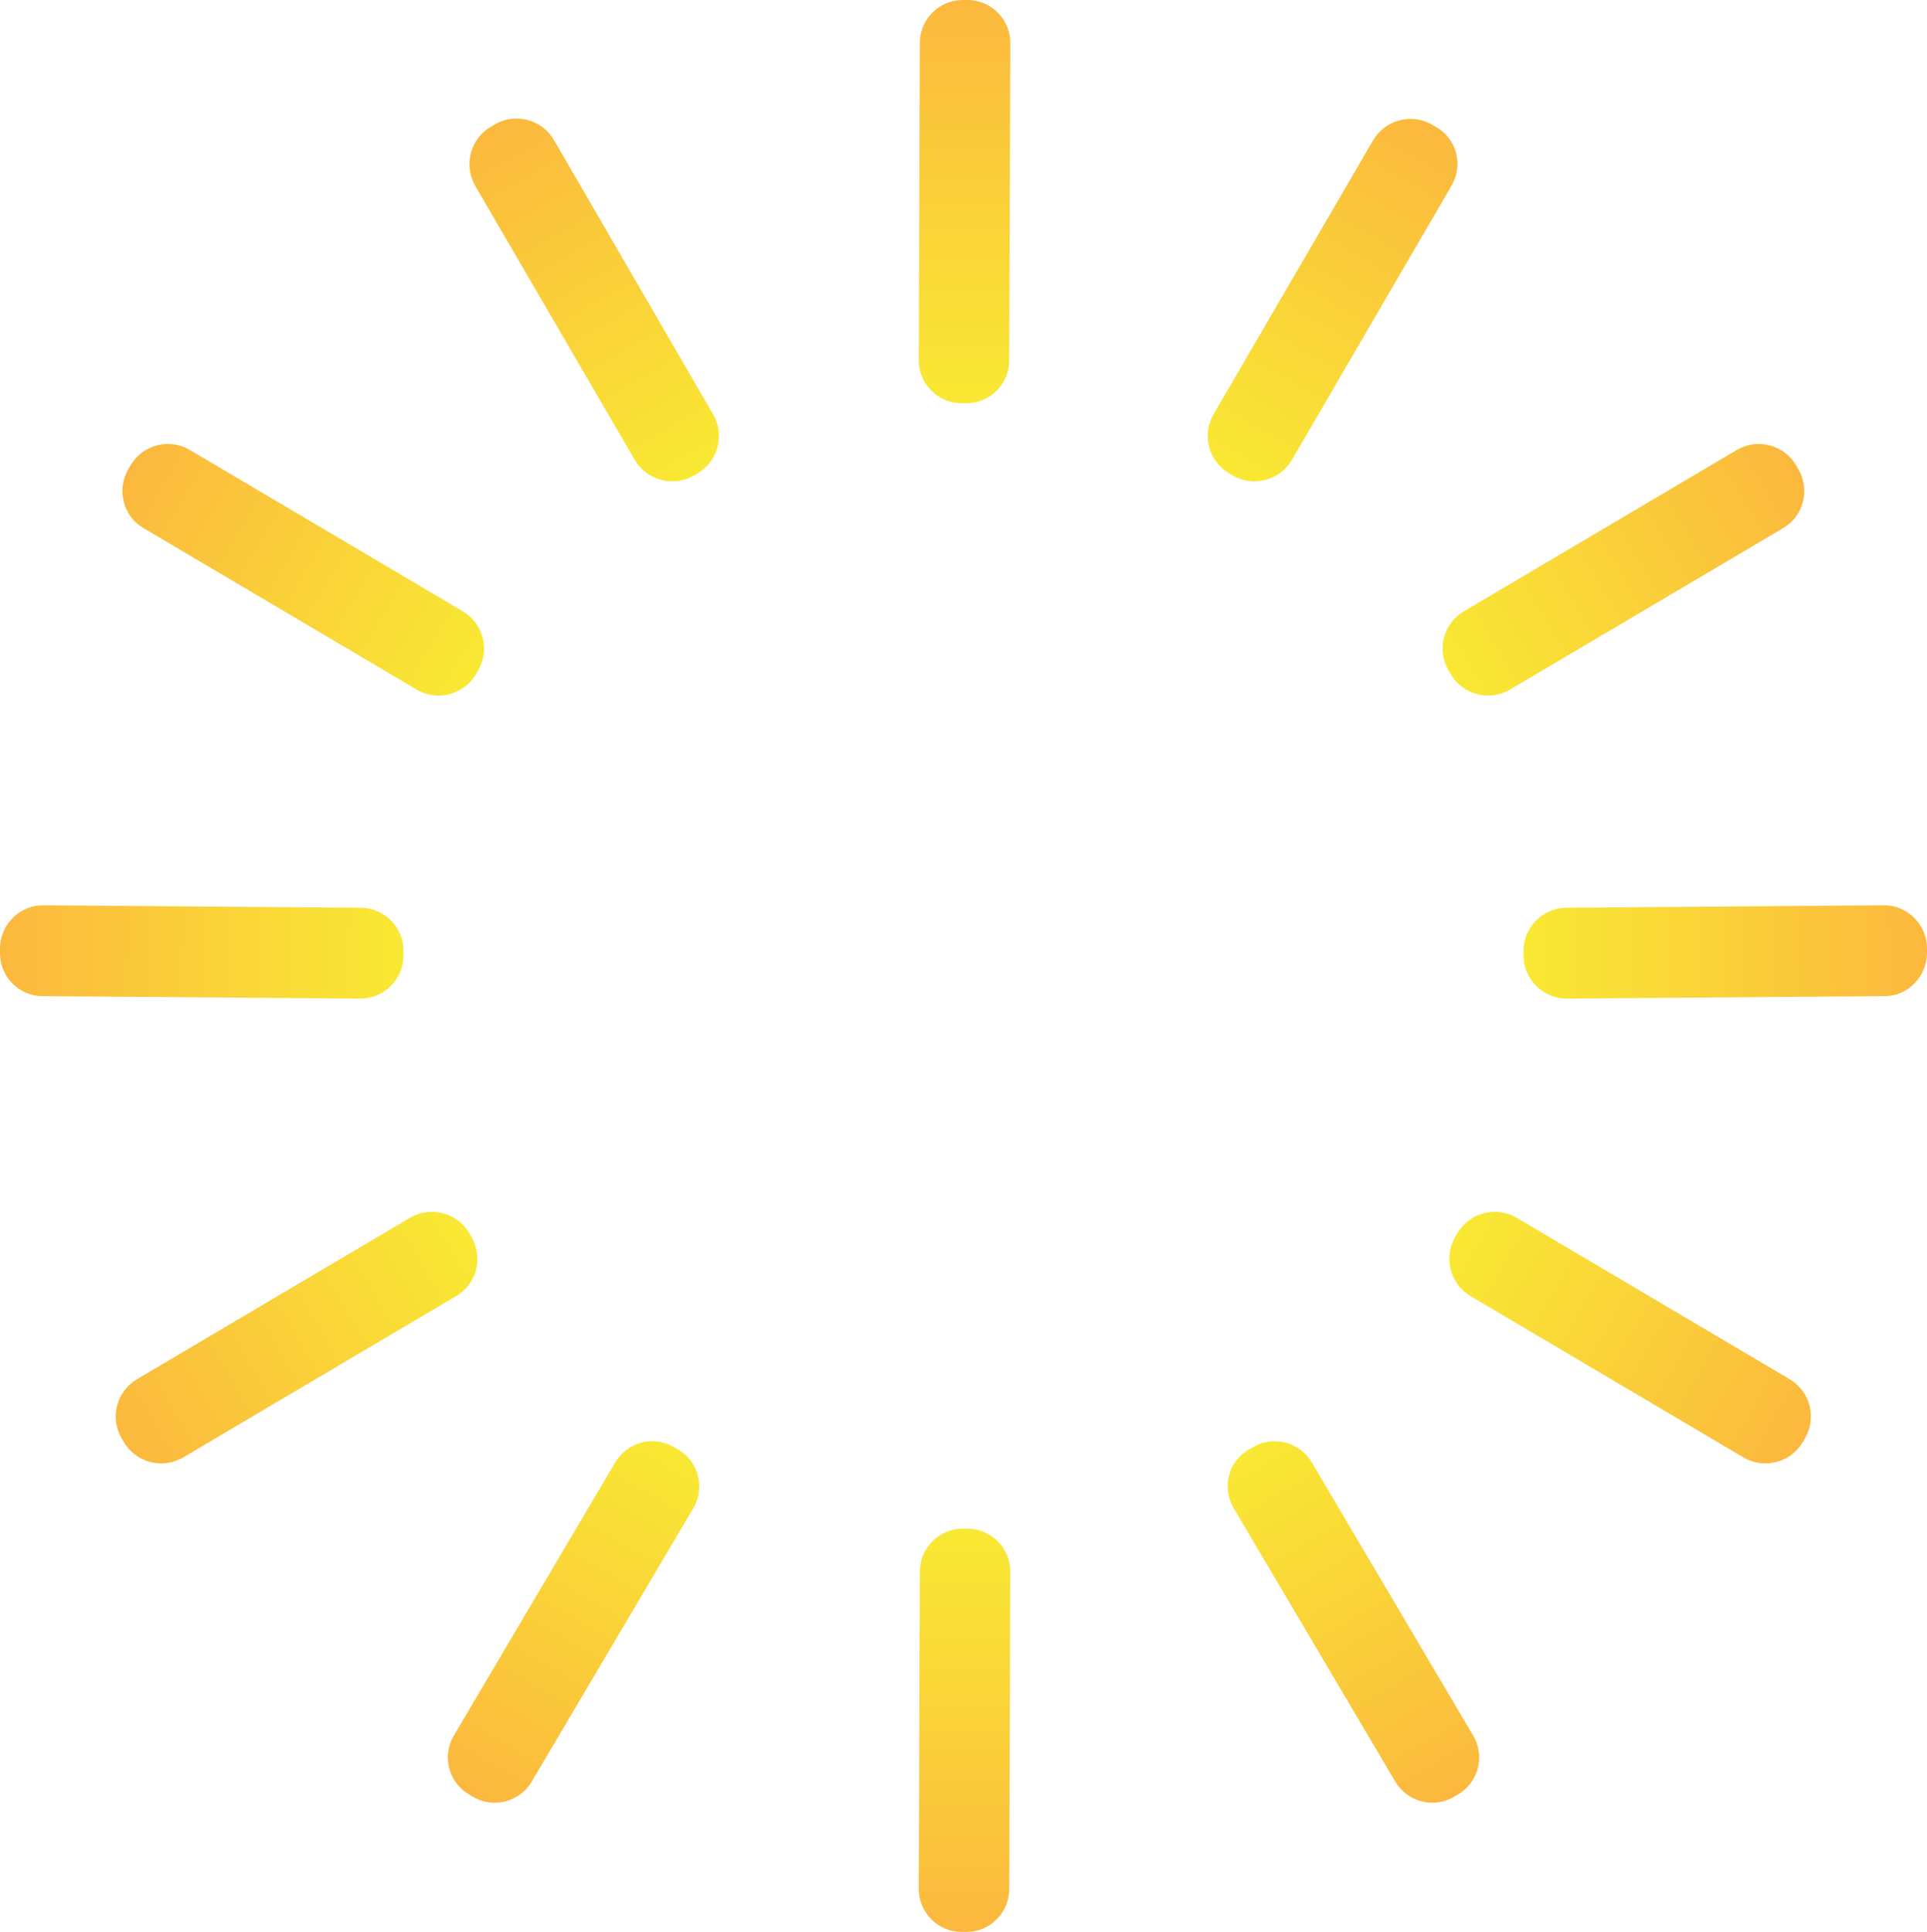 <?xml version="1.0" encoding="utf-8"?>
<!-- Generator: Adobe Illustrator 23.0.1, SVG Export Plug-In . SVG Version: 6.00 Build 0)  -->
<svg version="1.1" id="Layer_1" xmlns="http://www.w3.org/2000/svg" xmlns:xlink="http://www.w3.org/1999/xlink" x="0px" y="0px"
	 viewBox="0 0 549.7 551.1" style="enable-background:new 0 0 549.7 551.1;" xml:space="preserve">
<style type="text/css">
	.st0{display:none;fill:url(#SVGID_1_);}
	.st1{display:none;fill:url(#SVGID_2_);}
	.st2{display:none;fill:url(#SVGID_3_);}
	.st3{display:none;fill:url(#SVGID_4_);}
	.st4{display:none;fill:url(#SVGID_5_);}
	.st5{display:none;fill:url(#SVGID_6_);}
	.st6{display:none;fill:url(#SVGID_7_);}
	.st7{display:none;fill:url(#SVGID_8_);}
	.st8{display:none;fill:url(#SVGID_9_);}
	.st9{display:none;fill:url(#SVGID_10_);}
	.st10{display:none;fill:url(#SVGID_11_);}
	.st11{display:none;fill:url(#SVGID_12_);}
	.st12{display:none;fill:url(#SVGID_13_);}
	.st13{fill:url(#SVGID_14_);}
	.st14{fill:url(#SVGID_15_);}
	.st15{fill:url(#SVGID_16_);}
	.st16{fill:url(#SVGID_17_);}
	.st17{fill:url(#SVGID_18_);}
	.st18{fill:url(#SVGID_19_);}
	.st19{fill:url(#SVGID_20_);}
	.st20{fill:url(#SVGID_21_);}
	.st21{fill:url(#SVGID_22_);}
	.st22{fill:url(#SVGID_23_);}
	.st23{fill:url(#SVGID_24_);}
	.st24{fill:url(#SVGID_25_);}
</style>
<g>
	<linearGradient id="SVGID_1_" gradientUnits="userSpaceOnUse" x1="261.658" y1="57.852" x2="289.019" y2="57.852">
		<stop  offset="9.999999e-08" style="stop-color:#F9E933"/>
		<stop  offset="1" style="stop-color:#FBB83E"/>
	</linearGradient>
	<path class="st0" d="M289,58.1c0,13.8,0.1,27.6,0,41.4c-0.1,9.6-5.1,15.6-12.8,16c-7.9,0.4-14.2-6-14.3-15.7
		c-0.2-27.9-0.2-55.8,0-83.6c0.1-10.1,5.7-15.9,14-15.8c8.3,0.2,13,5.9,13.1,16.5C289.1,30.5,289,44.3,289,58.1z"/>
	<linearGradient id="SVGID_2_" gradientUnits="userSpaceOnUse" x1="344.828" y1="85.734" x2="415.604" y2="85.734">
		<stop  offset="9.999999e-08" style="stop-color:#F9E933"/>
		<stop  offset="1" style="stop-color:#FBB83E"/>
	</linearGradient>
	<path class="st1" d="M413.5,41.2c2.1,2.5,2.7,6,1.5,9c-1.2,2.9-2,5.1-3.2,7.2c-13.2,23.1-26.5,46.2-39.9,69.2
		c-5.8,9.9-13.5,12.7-21,8.1c-6.9-4.3-7.9-12.3-2.4-21.9c13.6-23.6,27.2-47.2,40.9-70.7c3.7-6.4,14-9.2,21.4-5.9
		C413.6,37.4,411.2,38.4,413.5,41.2z"/>
	<linearGradient id="SVGID_3_" gradientUnits="userSpaceOnUse" x1="413.003" y1="380.719" x2="516.414" y2="380.719">
		<stop  offset="9.999999e-08" style="stop-color:#F9E933"/>
		<stop  offset="1" style="stop-color:#FBB83E"/>
	</linearGradient>
	<path class="st2" d="M425,344.4c5.2,2.3,8.4,3.4,11.3,5c23.6,13.5,47.3,27.1,70.8,40.8c9,5.2,11.8,13.4,7.3,20.6
		c-4.3,6.9-11.9,8.1-21,2.9c-23.9-13.7-47.8-27.4-71.6-41.3c-6.4-3.7-10.9-9.3-7.5-16.6C416.2,351.3,421.4,348.1,425,344.4z"/>
	<linearGradient id="SVGID_4_" gradientUnits="userSpaceOnUse" x1="351.047" y1="462.807" x2="421.796" y2="462.807">
		<stop  offset="9.999999e-08" style="stop-color:#F9E933"/>
		<stop  offset="1" style="stop-color:#FBB83E"/>
	</linearGradient>
	<path class="st3" d="M367.6,411.3c1.8,1.5,6.6,3.8,8.8,7.5c14.7,24.7,29.1,49.6,43.2,74.6c4.3,7.6,2,15.5-4.6,19.2
		c-6.6,3.6-14.5,1.6-18.9-5.8c-14.6-24.8-29-49.7-43.1-74.7C347.4,421.9,354,410.9,367.6,411.3z"/>
	<linearGradient id="SVGID_5_" gradientUnits="userSpaceOnUse" x1="410.944" y1="164.267" x2="512.99" y2="164.267">
		<stop  offset="9.999999e-08" style="stop-color:#F9E933"/>
		<stop  offset="1" style="stop-color:#FBB83E"/>
	</linearGradient>
	<path class="st4" d="M421.7,200.2c-3.5-2.9-9.2-5.4-10.4-9.2c-1.3-4.4,1.1-10.1,2.6-15c0.5-1.6,3.2-2.6,5.1-3.7
		c23.6-13.6,47.1-27.3,70.8-40.8c9.4-5.4,17.2-3.8,21.4,3.8c4,7.2,1.4,14.2-7.7,19.6c-23.5,13.7-47.1,27.3-70.7,40.9
		C429.9,197.3,426.6,198.2,421.7,200.2z"/>
	<linearGradient id="SVGID_6_" gradientUnits="userSpaceOnUse" x1="434.756" y1="272.087" x2="549.871" y2="272.087">
		<stop  offset="9.999999e-08" style="stop-color:#F9E933"/>
		<stop  offset="1" style="stop-color:#FBB83E"/>
	</linearGradient>
	<path class="st5" d="M492,258.5c13.2,0,26.3,0,39.5,0c11.8,0.1,18.2,4.8,18.3,13.4c0.2,8.7-6.3,13.8-17.9,13.8
		c-26.6,0.1-53.3,0.1-79.9,0c-11.1,0-17.2-4.9-17.3-13.4c-0.1-8.8,6.1-13.8,17.8-13.9C465.7,258.4,478.9,258.5,492,258.5z"/>
	<linearGradient id="SVGID_7_" gradientUnits="userSpaceOnUse" x1="264.19" y1="493.719" x2="291.425" y2="493.719">
		<stop  offset="9.999999e-08" style="stop-color:#F9E933"/>
		<stop  offset="1" style="stop-color:#FBB83E"/>
	</linearGradient>
	<path class="st6" d="M291.4,493.6c0,13.8,0.1,27.6,0,41.3c-0.1,10.4-5.2,16.2-13.4,16.3c-8.3,0.1-13.6-5.7-13.6-16
		c-0.2-27.6-0.1-55.1,0-82.7c0.1-10.3,5.2-16.3,13.3-16.4c8.1-0.1,13.5,6,13.7,16.1C291.5,466,291.4,479.8,291.4,493.6z"/>
	
		<linearGradient id="SVGID_8_" gradientUnits="userSpaceOnUse" x1="1277.611" y1="84.971" x2="1349.81" y2="84.971" gradientTransform="matrix(-1 0 0 1 1490.1 0)">
		<stop  offset="9.999999e-08" style="stop-color:#F9E933"/>
		<stop  offset="1" style="stop-color:#FBB83E"/>
	</linearGradient>
	<path class="st7" d="M140.3,45.2c2.4,5.6,3.5,9.1,5.3,12.2c13.2,23.1,26.5,46.2,39.9,69.2c5.8,9.9,13.5,12.7,21,8.1
		c6.9-4.3,7.9-12.3,2.4-21.9c-13.6-23.6-27.2-47.2-40.9-70.7c-3.7-6.4-9.2-11-16.5-7.8C147,36.3,143.8,41.6,140.3,45.2z"/>
	
		<linearGradient id="SVGID_9_" gradientUnits="userSpaceOnUse" x1="1345.786" y1="380.719" x2="1449.197" y2="380.719" gradientTransform="matrix(-1 0 0 1 1490.1 0)">
		<stop  offset="9.999999e-08" style="stop-color:#F9E933"/>
		<stop  offset="1" style="stop-color:#FBB83E"/>
	</linearGradient>
	<path class="st8" d="M132.4,344.4c-5.2,2.3-8.4,3.4-11.3,5c-23.6,13.5-47.3,27.1-70.8,40.8c-9,5.2-11.8,13.4-7.3,20.6
		c4.3,6.9,11.9,8.1,21,2.9c23.9-13.7,47.8-27.4,71.6-41.3c6.4-3.7,10.9-9.3,7.5-16.6C141.1,351.3,135.9,348.1,132.4,344.4z"/>
	
		<linearGradient id="SVGID_10_" gradientUnits="userSpaceOnUse" x1="1283.83" y1="462.807" x2="1354.579" y2="462.807" gradientTransform="matrix(-1 0 0 1 1490.1 0)">
		<stop  offset="9.999999e-08" style="stop-color:#F9E933"/>
		<stop  offset="1" style="stop-color:#FBB83E"/>
	</linearGradient>
	<path class="st9" d="M189.7,411.3c-1.8,1.5-6.6,3.8-8.8,7.5c-14.7,24.7-29.1,49.6-43.2,74.6c-4.3,7.6-2,15.5,4.6,19.2
		c6.6,3.6,14.5,1.6,18.9-5.8c14.6-24.8,29-49.7,43.1-74.7C209.9,421.9,203.4,410.9,189.7,411.3z"/>
	
		<linearGradient id="SVGID_11_" gradientUnits="userSpaceOnUse" x1="1343.727" y1="164.267" x2="1445.772" y2="164.267" gradientTransform="matrix(-1 0 0 1 1490.1 0)">
		<stop  offset="9.999999e-08" style="stop-color:#F9E933"/>
		<stop  offset="1" style="stop-color:#FBB83E"/>
	</linearGradient>
	<path class="st10" d="M135.6,200.2c3.5-2.9,9.2-5.4,10.4-9.2c1.3-4.4-1.1-10.1-2.6-15c-0.5-1.6-3.2-2.6-5.1-3.7
		c-23.6-13.6-47.1-27.3-70.8-40.8c-9.4-5.4-17.2-3.8-21.4,3.8c-4,7.2-1.4,14.2,7.7,19.6c23.5,13.7,47.1,27.3,70.7,40.9
		C127.5,197.3,130.7,198.2,135.6,200.2z"/>
	
		<linearGradient id="SVGID_12_" gradientUnits="userSpaceOnUse" x1="1367.539" y1="272.087" x2="1482.654" y2="272.087" gradientTransform="matrix(-1 0 0 1 1490.1 0)">
		<stop  offset="9.999999e-08" style="stop-color:#F9E933"/>
		<stop  offset="1" style="stop-color:#FBB83E"/>
	</linearGradient>
	<path class="st11" d="M65.3,258.5c-13.2,0-26.3,0-39.5,0c-11.8,0.1-18.2,4.8-18.3,13.4c-0.2,8.7,6.3,13.8,17.9,13.8
		c26.6,0.1,53.3,0.1,79.9,0c11.1,0,17.2-4.9,17.3-13.4c0.1-8.8-6.1-13.8-17.8-13.9C91.6,258.4,78.4,258.5,65.3,258.5z"/>
</g>
<linearGradient id="SVGID_13_" gradientUnits="userSpaceOnUse" x1="161.873" y1="275.557" x2="387.785" y2="275.557">
	<stop  offset="9.999999e-08" style="stop-color:#F9E933"/>
	<stop  offset="1" style="stop-color:#FBB83E"/>
</linearGradient>
<circle class="st12" cx="274.8" cy="275.6" r="113"/>
<linearGradient id="SVGID_14_" gradientUnits="userSpaceOnUse" x1="364.063" y1="91.633" x2="479.175" y2="91.633" gradientTransform="matrix(0.5 -0.866 0.866 0.5 89.928 404.873)">
	<stop  offset="9.999999e-08" style="stop-color:#F9E933"/>
	<stop  offset="1" style="stop-color:#FBB83E"/>
</linearGradient>
<path class="st13" d="M414.1,52.9l-45.6,78.3c-3.4,5.8-10.9,7.8-16.7,4.5l-1.2-0.7c-5.8-3.4-7.8-10.9-4.5-16.7l45.6-78.3
	c3.4-5.8,10.9-7.8,16.7-4.5l1.2,0.7C415.5,39.5,417.5,47,414.1,52.9z"/>
<linearGradient id="SVGID_15_" gradientUnits="userSpaceOnUse" x1="347.288" y1="-13.334" x2="462.4" y2="-13.334" gradientTransform="matrix(-4.930116e-04 -1 1 -4.930116e-04 288.628 462.393)">
	<stop  offset="9.999999e-08" style="stop-color:#F9E933"/>
	<stop  offset="1" style="stop-color:#FBB83E"/>
</linearGradient>
<path class="st14" d="M288.2,12.2l-0.3,90.6c0,6.7-5.5,12.2-12.2,12.2l-1.4,0c-6.7,0-12.2-5.5-12.2-12.2l0.3-90.6
	c0-6.7,5.5-12.2,12.2-12.2l1.4,0C282.7,0,288.2,5.5,288.2,12.2z"/>
<linearGradient id="SVGID_16_" gradientUnits="userSpaceOnUse" x1="26.4" y1="-13.521" x2="-88.713" y2="-13.577" gradientTransform="matrix(-4.930116e-04 -1 1 -4.930116e-04 288.628 462.393)">
	<stop  offset="9.999999e-08" style="stop-color:#F9E933"/>
	<stop  offset="1" style="stop-color:#FBB83E"/>
</linearGradient>
<path class="st15" d="M288.2,448.2l-0.3,90.6c0,6.7-5.5,12.2-12.2,12.2l-1.4,0c-6.7,0-12.2-5.5-12.2-12.2l0.3-90.6
	c0-6.7,5.5-12.2,12.2-12.2l1.4,0C282.7,436,288.2,441.5,288.2,448.2z"/>
<linearGradient id="SVGID_17_" gradientUnits="userSpaceOnUse" x1="349.528" y1="201.09" x2="464.64" y2="201.09" gradientTransform="matrix(0.859 -0.511 0.511 0.859 10.437 197.998)">
	<stop  offset="9.999999e-08" style="stop-color:#F9E933"/>
	<stop  offset="1" style="stop-color:#FBB83E"/>
</linearGradient>
<path class="st16" d="M508.7,150.6l-78,46.1c-5.8,3.4-13.3,1.5-16.8-4.3l-0.7-1.2c-3.4-5.8-1.5-13.3,4.3-16.8l78-46.1
	c5.8-3.4,13.3-1.5,16.8,4.3l0.7,1.2C516.4,139.7,514.5,147.2,508.7,150.6z"/>
<linearGradient id="SVGID_18_" gradientUnits="userSpaceOnUse" x1="350.901" y1="389.016" x2="235.784" y2="387.478" gradientTransform="matrix(-0.859 -0.511 -0.511 0.859 915.751 197.998)">
	<stop  offset="9.999999e-08" style="stop-color:#F9E933"/>
	<stop  offset="1" style="stop-color:#FBB83E"/>
</linearGradient>
<path class="st17" d="M419.4,369.6l78,46.1c5.8,3.4,13.3,1.5,16.8-4.3l0.7-1.2c3.4-5.8,1.5-13.3-4.3-16.8l-78-46.1
	c-5.8-3.4-13.3-1.5-16.8,4.3l-0.7,1.2C411.7,358.7,413.7,366.2,419.4,369.6z"/>
<linearGradient id="SVGID_19_" gradientUnits="userSpaceOnUse" x1="364.422" y1="498.071" x2="249.307" y2="498.8" gradientTransform="matrix(-0.505 -0.863 -0.863 0.505 971.277 475.387)">
	<stop  offset="9.999999e-08" style="stop-color:#F9E933"/>
	<stop  offset="1" style="stop-color:#FBB83E"/>
</linearGradient>
<path class="st18" d="M351.9,430.1l46.1,78c3.4,5.8,10.9,7.8,16.7,4.4l1.2-0.7c5.8-3.4,7.8-10.9,4.4-16.7l-46.1-78
	c-3.4-5.8-10.9-7.8-16.7-4.4l-1.2,0.7C350.4,416.7,348.5,424.3,351.9,430.1z"/>
<linearGradient id="SVGID_20_" gradientUnits="userSpaceOnUse" x1="330.287" y1="309.736" x2="445.4" y2="309.736" gradientTransform="matrix(1 -1.176565e-02 1.176565e-02 1 100.633 -33.595)">
	<stop  offset="9.999999e-08" style="stop-color:#F9E933"/>
	<stop  offset="1" style="stop-color:#FBB83E"/>
</linearGradient>
<path class="st19" d="M537.6,284.1l-90.6,0.7c-6.7,0.1-12.3-5.4-12.4-12.1l0-1.4c-0.1-6.7,5.4-12.3,12.1-12.4l90.6-0.7
	c6.7-0.1,12.3,5.4,12.4,12.1l0,1.4C549.7,278.5,544.3,284.1,537.6,284.1z"/>
<linearGradient id="SVGID_21_" gradientUnits="userSpaceOnUse" x1="207.063" y1="-180.299" x2="322.175" y2="-180.299" gradientTransform="matrix(-0.5 -0.866 -0.866 0.5 145.729 404.873)">
	<stop  offset="9.999999e-08" style="stop-color:#F9E933"/>
	<stop  offset="1" style="stop-color:#FBB83E"/>
</linearGradient>
<path class="st20" d="M135.5,52.9l45.6,78.3c3.4,5.8,10.9,7.8,16.7,4.5l1.2-0.7c5.8-3.4,7.8-10.9,4.5-16.7L158,39.9
	c-3.4-5.8-10.9-7.8-16.7-4.5l-1.2,0.7C134.2,39.5,132.2,47,135.5,52.9z"/>
<linearGradient id="SVGID_22_" gradientUnits="userSpaceOnUse" x1="79.716" y1="40.472" x2="194.829" y2="40.472" gradientTransform="matrix(-0.859 -0.511 -0.511 0.859 225.22 197.998)">
	<stop  offset="9.999999e-08" style="stop-color:#F9E933"/>
	<stop  offset="1" style="stop-color:#FBB83E"/>
</linearGradient>
<path class="st21" d="M40.9,150.6l78,46.1c5.8,3.4,13.3,1.5,16.8-4.3l0.7-1.2c3.4-5.8,1.5-13.3-4.3-16.8l-78-46.1
	c-5.8-3.4-13.3-1.5-16.8,4.3l-0.7,1.2C33.2,139.7,35.1,147.2,40.9,150.6z"/>
<linearGradient id="SVGID_23_" gradientUnits="userSpaceOnUse" x1="620.712" y1="549.633" x2="505.595" y2="548.096" gradientTransform="matrix(0.859 -0.511 0.511 0.859 -680.093 197.998)">
	<stop  offset="9.999999e-08" style="stop-color:#F9E933"/>
	<stop  offset="1" style="stop-color:#FBB83E"/>
</linearGradient>
<path class="st22" d="M130.2,369.6l-78,46.1c-5.8,3.4-13.3,1.5-16.8-4.3l-0.7-1.2c-3.4-5.8-1.5-13.3,4.3-16.8l78-46.1
	c5.8-3.4,13.3-1.5,16.8,4.3l0.7,1.2C137.9,358.7,136,366.2,130.2,369.6z"/>
<linearGradient id="SVGID_24_" gradientUnits="userSpaceOnUse" x1="523.14" y1="769.004" x2="408.025" y2="769.732" gradientTransform="matrix(0.505 -0.863 0.863 0.505 -735.619 475.387)">
	<stop  offset="9.999999e-08" style="stop-color:#F9E933"/>
	<stop  offset="1" style="stop-color:#FBB83E"/>
</linearGradient>
<path class="st23" d="M197.8,430.1l-46.1,78c-3.4,5.8-10.9,7.8-16.7,4.4l-1.2-0.7c-5.8-3.4-7.8-10.9-4.4-16.7l46.1-78
	c3.4-5.8,10.9-7.8,16.7-4.4l1.2,0.7C199.2,416.7,201.2,424.3,197.8,430.1z"/>
<linearGradient id="SVGID_25_" gradientUnits="userSpaceOnUse" x1="16.309" y1="306.042" x2="131.421" y2="306.042" gradientTransform="matrix(-1 -1.176565e-02 -1.176565e-02 1 135.024 -33.595)">
	<stop  offset="9.999999e-08" style="stop-color:#F9E933"/>
	<stop  offset="1" style="stop-color:#FBB83E"/>
</linearGradient>
<path class="st24" d="M12.1,284.1l90.6,0.7c6.7,0.1,12.3-5.4,12.4-12.1l0-1.4c0.1-6.7-5.4-12.3-12.1-12.4l-90.6-0.7
	c-6.7-0.1-12.3,5.4-12.4,12.1l0,1.4C-0.1,278.5,5.4,284.1,12.1,284.1z"/>
</svg>
